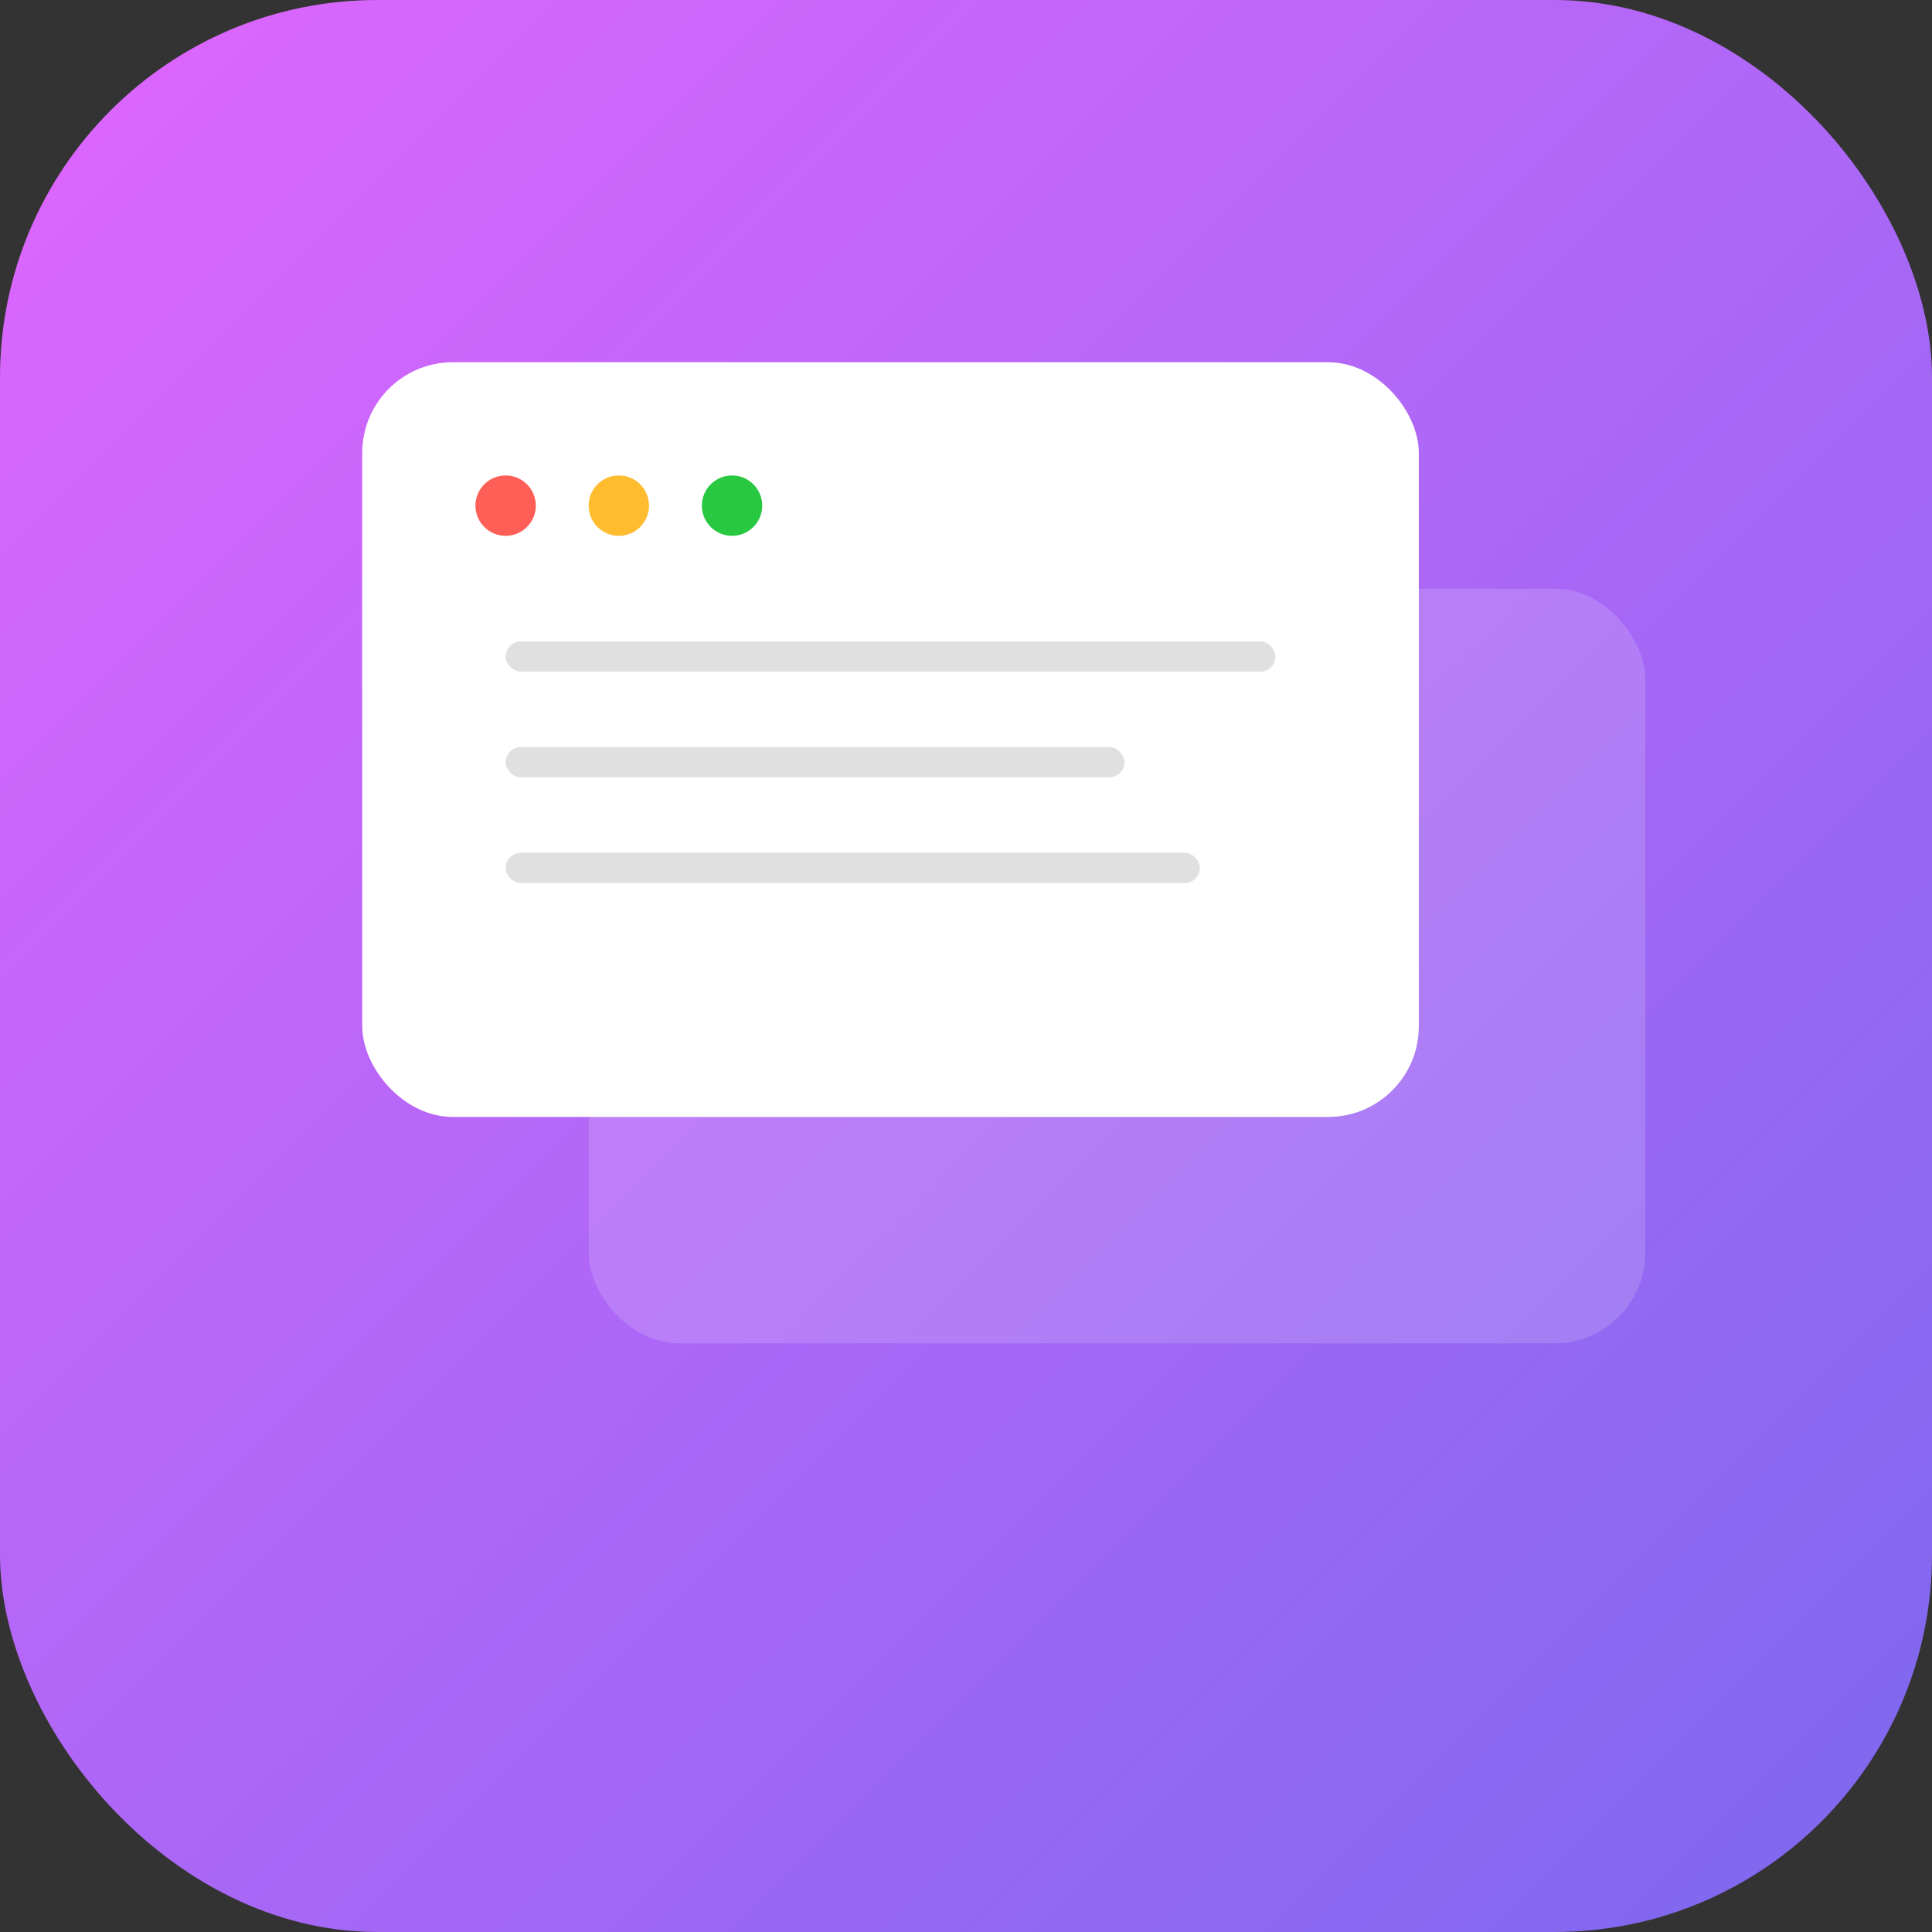 <svg width="512" height="512" viewBox="0 0 512 512" fill="none" xmlns="http://www.w3.org/2000/svg">

  <rect x="0" y="0" width="512" height="512" fill="#333333" stroke="none"/>

  <rect width="512" height="512" rx="100" fill="url(#gradient)"/>


  <rect x="156" y="156" width="280" height="200" rx="24" fill="rgba(255,255,255,0.15)"/>


  <rect x="96" y="96" width="280" height="200" rx="24" fill="white"/>


  <circle cx="134" cy="134" r="8" fill="#FF5F57"/>
  <circle cx="164" cy="134" r="8" fill="#FEBC2E"/>
  <circle cx="194" cy="134" r="8" fill="#28C840"/>


  <rect x="134" y="170" width="204" height="8" rx="4" fill="#E0E0E0"/>
  <rect x="134" y="198" width="164" height="8" rx="4" fill="#E0E0E0"/>
  <rect x="134" y="226" width="184" height="8" rx="4" fill="#E0E0E0"/>


  <defs>
    <linearGradient id="gradient" x1="0" y1="0" x2="512" y2="512" gradientUnits="userSpaceOnUse">
      <stop offset="0" stop-color="#E066FF"/>
      <stop offset="1" stop-color="#7B68EE"/>
    </linearGradient>
  </defs>
</svg>